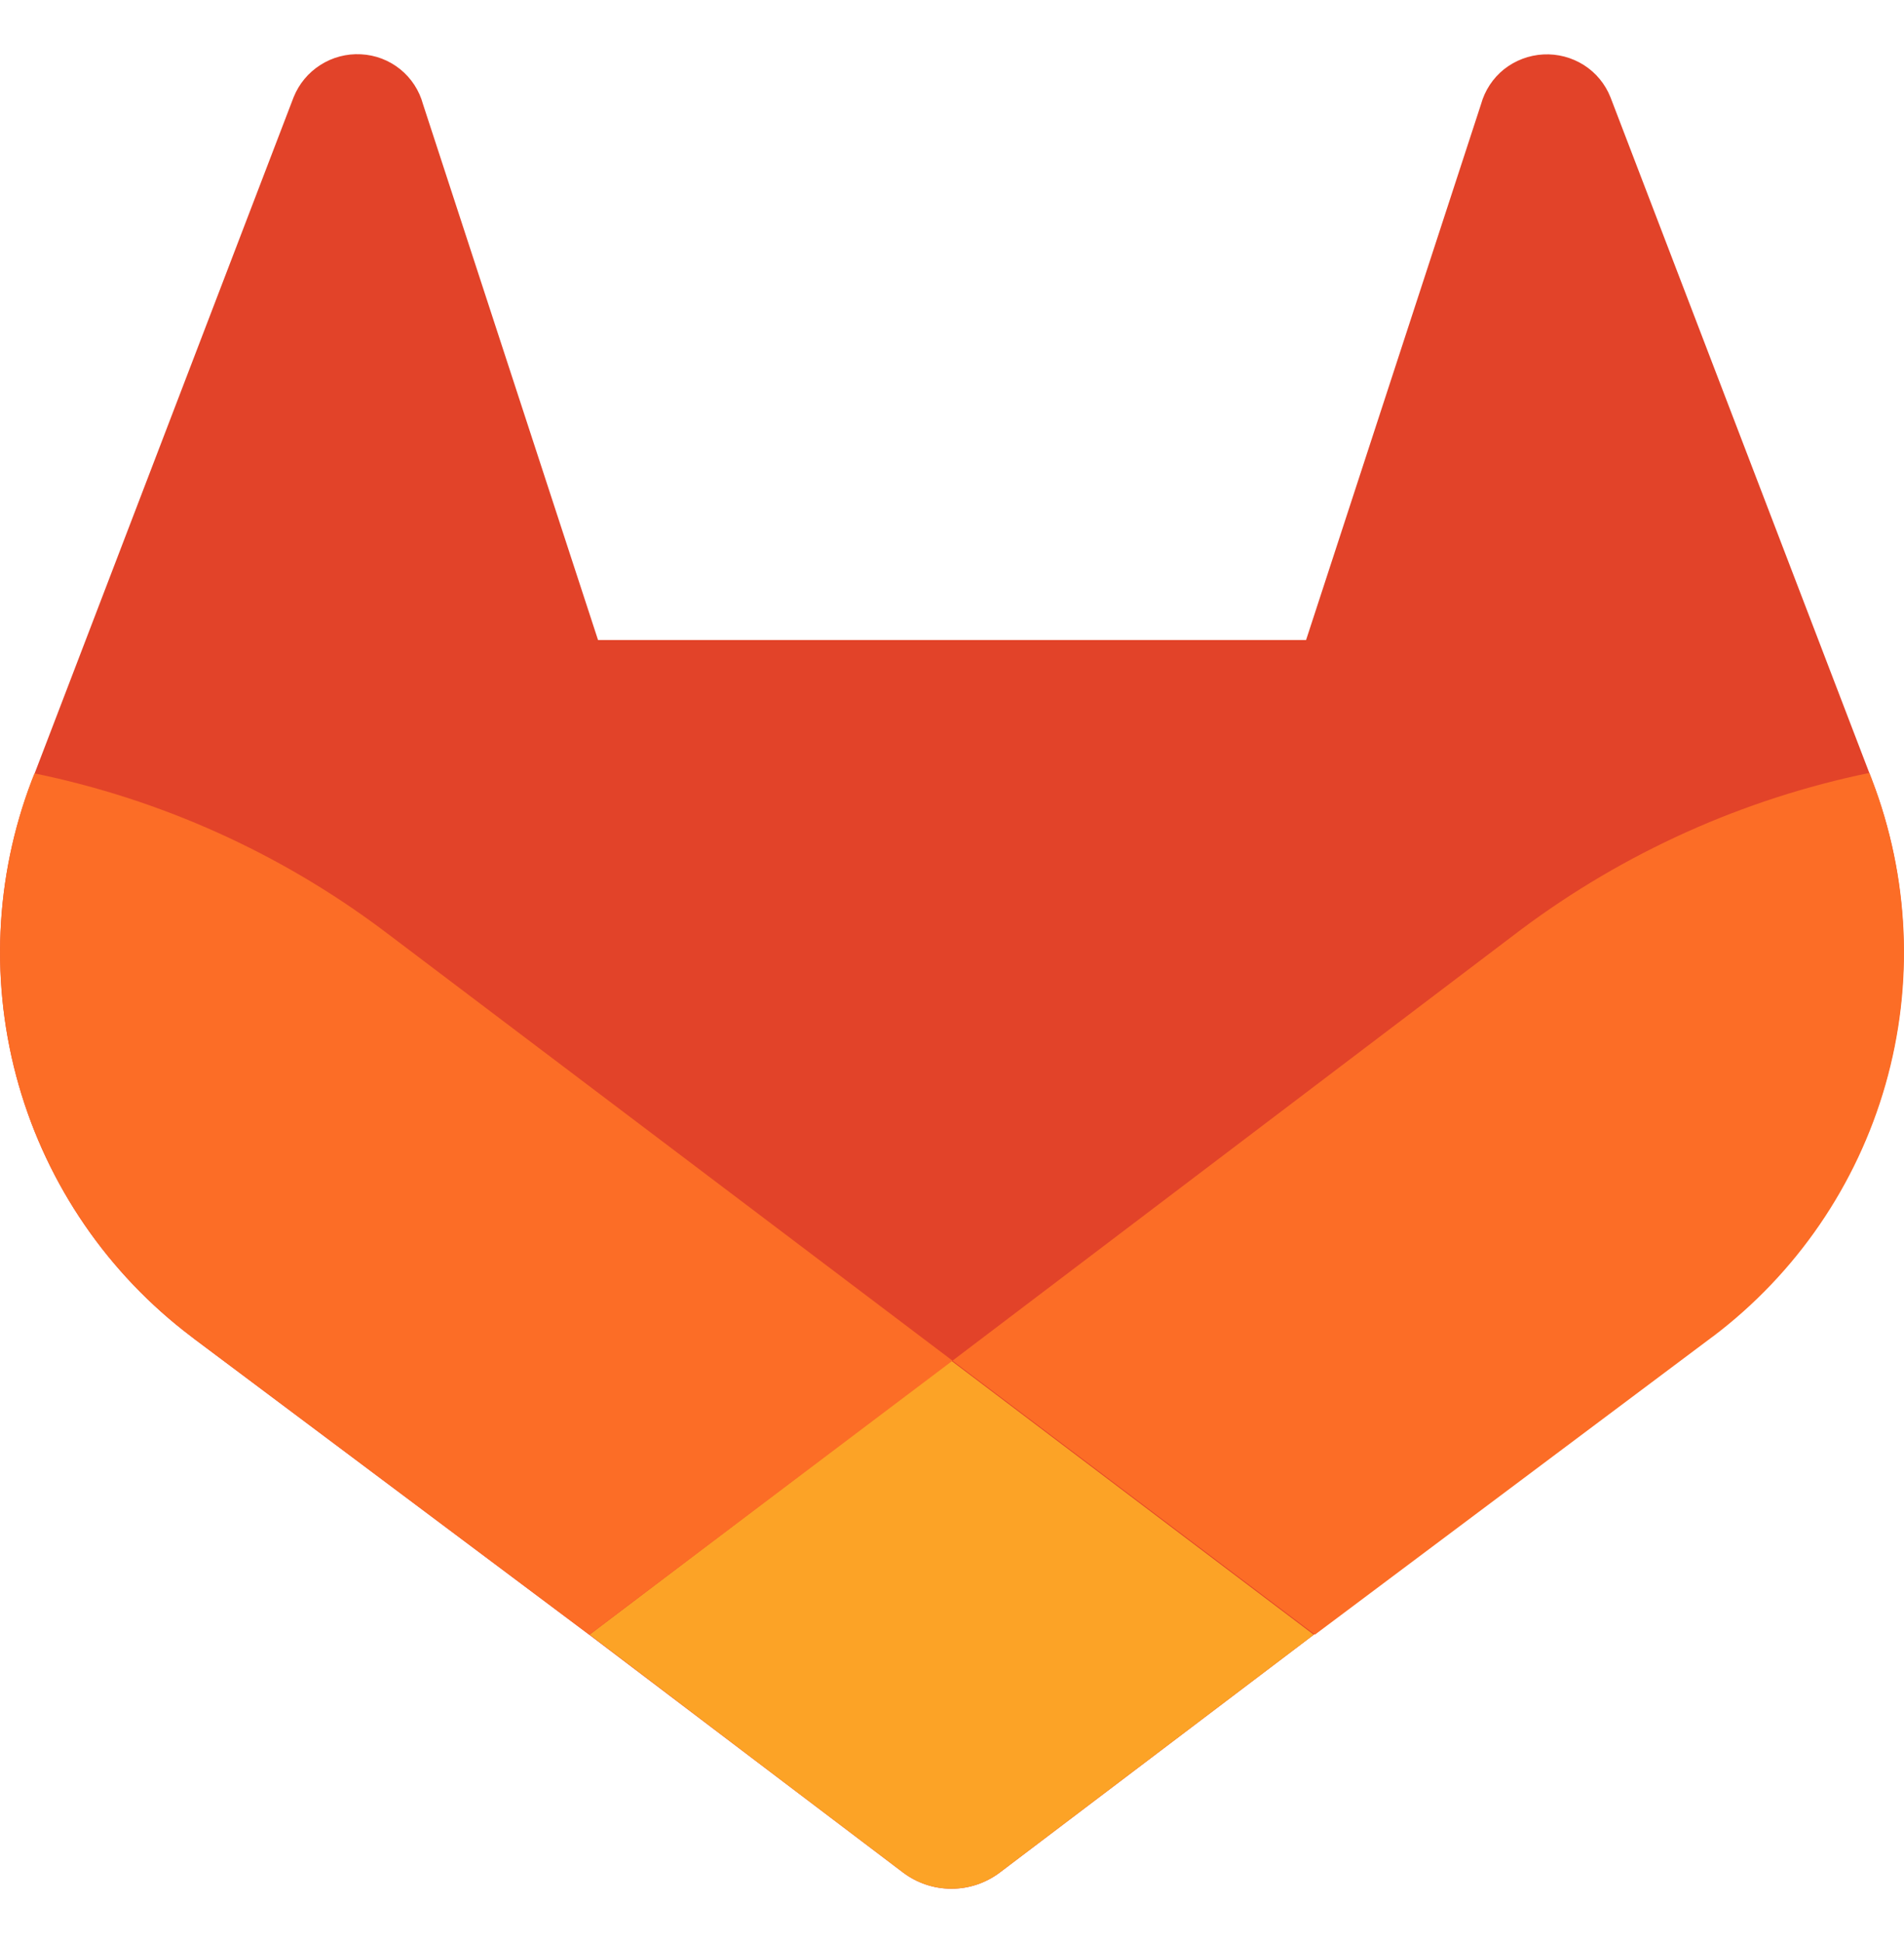 <svg width="50" height="51" viewBox="0 0 50 51" fill="none" xmlns="http://www.w3.org/2000/svg">
<g clip-path="url(#clip0_27_282)">
<path d="M49.159 20.467L49.089 20.288L42.292 2.553C42.154 2.205 41.91 1.909 41.594 1.708C41.276 1.507 40.903 1.409 40.527 1.429C40.151 1.449 39.791 1.585 39.495 1.819C39.203 2.053 38.992 2.375 38.892 2.736L34.298 16.8H15.705L11.109 2.737C11.011 2.374 10.8 2.051 10.507 1.815C10.213 1.579 9.853 1.443 9.477 1.425C9.102 1.405 8.73 1.503 8.414 1.705C8.097 1.906 7.851 2.202 7.711 2.55L0.905 20.312L0.834 20.489C-0.142 23.047 -0.262 25.853 0.493 28.485C1.248 31.116 2.838 33.432 5.022 35.083L5.047 35.102L5.106 35.148L15.473 42.909L20.598 46.791L23.714 49.15C24.08 49.426 24.526 49.576 24.985 49.576C25.444 49.576 25.89 49.426 26.256 49.15L29.372 46.791L34.5 42.909L44.927 35.102L44.955 35.081C47.146 33.432 48.742 31.114 49.5 28.478C50.258 25.842 50.138 23.031 49.158 20.469L49.159 20.467Z" fill="#E24329"/>
<path d="M49.159 20.467L49.089 20.288C45.774 20.971 42.65 22.376 39.939 24.403L25.012 35.716C28.185 38.114 31.358 40.51 34.531 42.906L44.958 35.098L44.987 35.078C47.173 33.424 48.762 31.104 49.514 28.469C50.267 25.833 50.142 23.024 49.159 20.466V20.467Z" fill="#FC6D26"/>
<path d="M15.481 42.906L20.598 46.789L23.714 49.148C24.08 49.425 24.526 49.574 24.985 49.574C25.444 49.574 25.89 49.425 26.256 49.148L29.372 46.789L34.5 42.908C34.5 42.908 30.07 39.564 24.981 35.716L15.481 42.908V42.906Z" fill="#FCA326"/>
<path d="M10.055 24.414C7.345 22.386 4.221 20.981 0.906 20.3L0.836 20.477C-0.143 23.036 -0.265 25.844 0.491 28.478C1.246 31.112 2.837 33.43 5.023 35.081L5.048 35.1L5.108 35.147L15.475 42.908L25.014 35.716L10.055 24.414Z" fill="#FC6D26"/>
</g>
<defs>
<clipPath id="clip0_27_282">
<rect width="50" height="50" fill="white" transform="translate(0 0.5)"/>
</clipPath>
</defs>
</svg>
